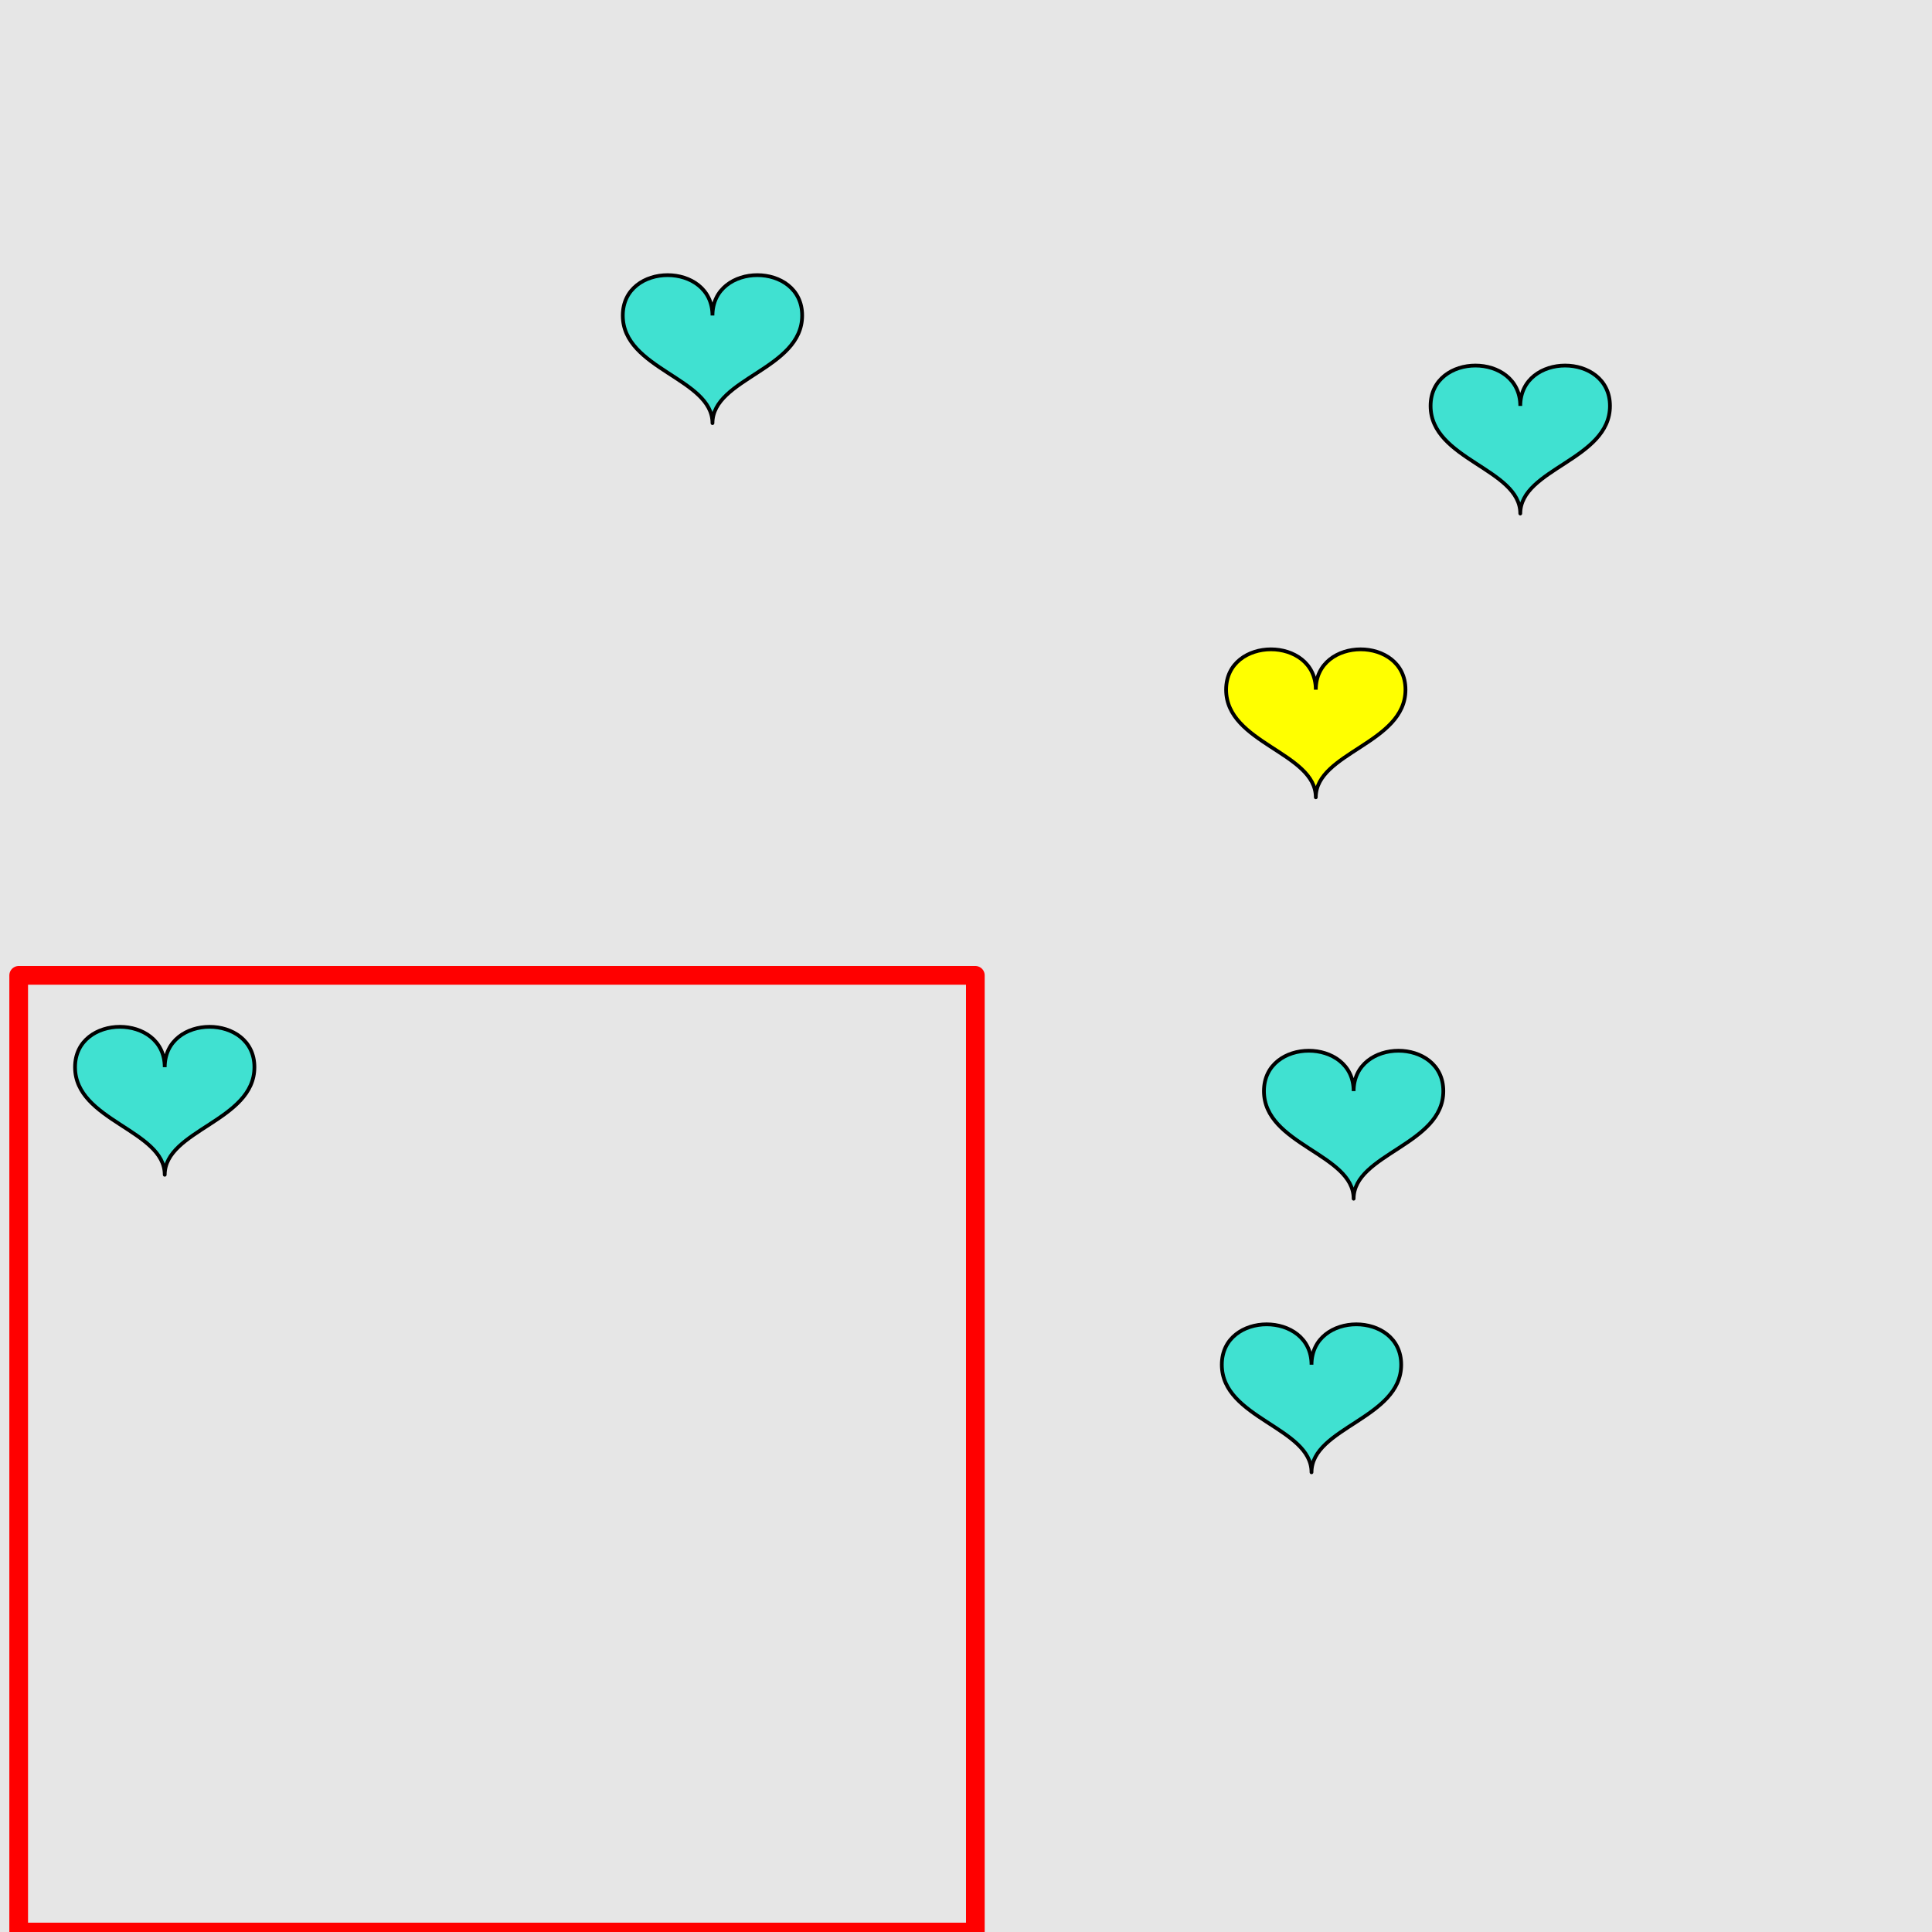 <?xml version="1.0" encoding="UTF-8"?>
<svg xmlns="http://www.w3.org/2000/svg" xmlns:xlink="http://www.w3.org/1999/xlink" width="517pt" height="517pt" viewBox="0 0 517 517" version="1.1">
<g id="surface4691">
<rect x="0" y="0" width="517" height="517" style="fill:rgb(90%,90%,90%);fill-opacity:1;stroke:none;"/>
<path style="fill:none;stroke-width:5;stroke-linecap:butt;stroke-linejoin:round;stroke:rgb(100%,0%,0%);stroke-opacity:1;stroke-miterlimit:10;" d="M 5 261 L 261 261 L 261 517 L 5 517 Z M 5 261 "/>
<path style="fill-rule:nonzero;fill:rgb(25%,88%,82%);fill-opacity:1;stroke-width:1;stroke-linecap:butt;stroke-linejoin:round;stroke:rgb(0%,0%,0%);stroke-opacity:1;stroke-miterlimit:10;" d="M 44.082 285.574 C 44.082 271.172 20.082 271.172 20.082 285.574 C 20.082 299.973 44.082 302.371 44.082 314.371 C 44.082 302.371 68.082 299.973 68.082 285.574 C 68.082 271.172 44.082 271.172 44.082 285.574 "/>
<path style="fill-rule:nonzero;fill:rgb(100%,100%,0%);fill-opacity:1;stroke-width:1;stroke-linecap:butt;stroke-linejoin:round;stroke:rgb(0%,0%,0%);stroke-opacity:1;stroke-miterlimit:10;" d="M 352.105 184.559 C 352.105 170.16 328.105 170.16 328.105 184.559 C 328.105 198.961 352.105 201.359 352.105 213.359 C 352.105 201.359 376.105 198.961 376.105 184.559 C 376.105 170.16 352.105 170.16 352.105 184.559 "/>
<path style="fill-rule:nonzero;fill:rgb(25%,88%,82%);fill-opacity:1;stroke-width:1;stroke-linecap:butt;stroke-linejoin:round;stroke:rgb(0%,0%,0%);stroke-opacity:1;stroke-miterlimit:10;" d="M 406.824 108.621 C 406.824 94.223 382.824 94.223 382.824 108.621 C 382.824 123.02 406.824 125.422 406.824 137.422 C 406.824 125.422 430.824 123.02 430.824 108.621 C 430.824 94.223 406.824 94.223 406.824 108.621 "/>
<path style="fill-rule:nonzero;fill:rgb(25%,88%,82%);fill-opacity:1;stroke-width:1;stroke-linecap:butt;stroke-linejoin:round;stroke:rgb(0%,0%,0%);stroke-opacity:1;stroke-miterlimit:10;" d="M 190.656 84.43 C 190.656 70.027 166.656 70.027 166.656 84.43 C 166.656 98.828 190.656 101.23 190.656 113.23 C 190.656 101.23 214.656 98.828 214.656 84.43 C 214.656 70.027 190.656 70.027 190.656 84.43 "/>
<path style="fill-rule:nonzero;fill:rgb(25%,88%,82%);fill-opacity:1;stroke-width:1;stroke-linecap:butt;stroke-linejoin:round;stroke:rgb(0%,0%,0%);stroke-opacity:1;stroke-miterlimit:10;" d="M 350.957 365.191 C 350.957 350.789 326.957 350.789 326.957 365.191 C 326.957 379.59 350.957 381.988 350.957 393.988 C 350.957 381.988 374.957 379.59 374.957 365.191 C 374.957 350.789 350.957 350.789 350.957 365.191 "/>
<path style="fill-rule:nonzero;fill:rgb(25%,88%,82%);fill-opacity:1;stroke-width:1;stroke-linecap:butt;stroke-linejoin:round;stroke:rgb(0%,0%,0%);stroke-opacity:1;stroke-miterlimit:10;" d="M 362.23 291.973 C 362.23 277.574 338.23 277.574 338.23 291.973 C 338.23 306.371 362.23 308.773 362.23 320.773 C 362.23 308.773 386.23 306.371 386.23 291.973 C 386.23 277.574 362.23 277.574 362.23 291.973 "/>
</g>
</svg>

